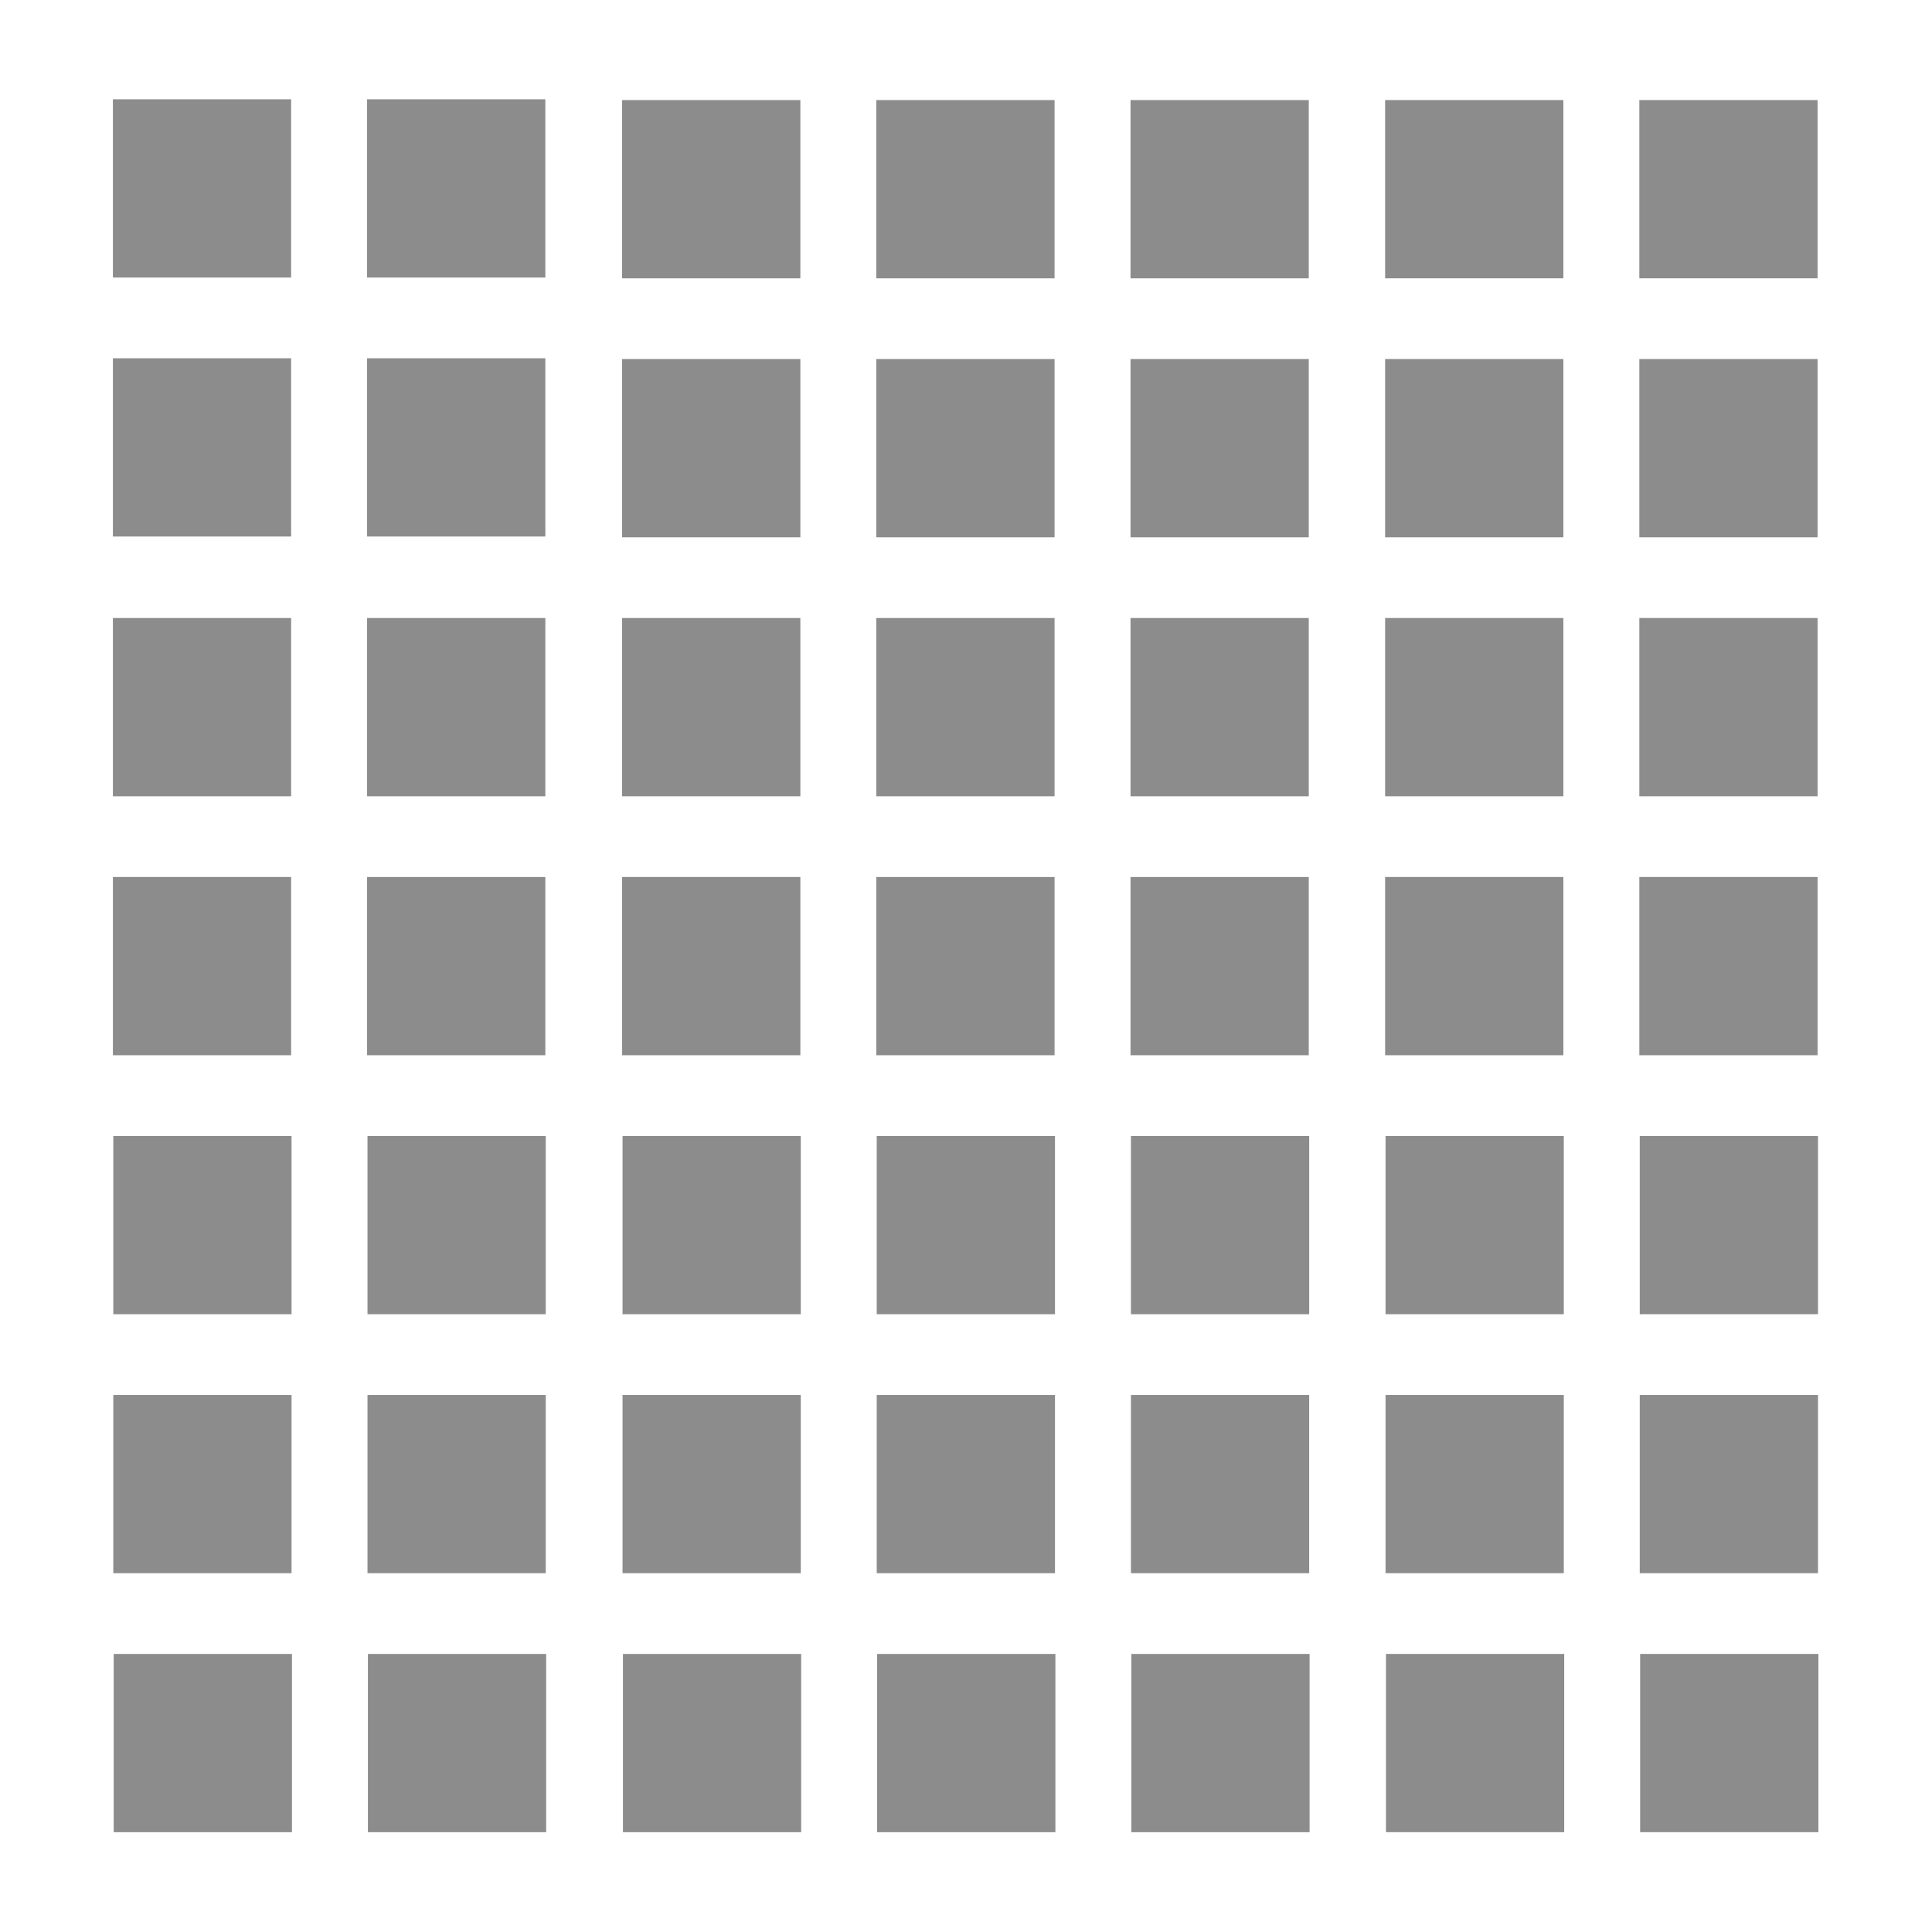 <?xml version="1.0" encoding="UTF-8" standalone="no"?>
<!-- Generator: Adobe Illustrator 16.0.0, SVG Export Plug-In . SVG Version: 6.00 Build 0)  -->

<svg
   xmlns:dc="http://purl.org/dc/elements/1.1/"
   xmlns:cc="http://creativecommons.org/ns#"
   xmlns:rdf="http://www.w3.org/1999/02/22-rdf-syntax-ns#"
   xmlns:svg="http://www.w3.org/2000/svg"
   xmlns="http://www.w3.org/2000/svg"
   xmlns:sodipodi="http://sodipodi.sourceforge.net/DTD/sodipodi-0.dtd"
   xmlns:inkscape="http://www.inkscape.org/namespaces/inkscape"
   version="1.1"
   id="Layer_1"
   x="0px"
   y="0px"
   width="500"
   height="500"
   viewBox="0 0 500 500"
   enable-background="new 0 0 480 480"
   xml:space="preserve"
   inkscape:version="0.91 r13725"
   sodipodi:docname="777.svg"><defs
     id="defs318" /><sodipodi:namedview
     pagecolor="#ffffff"
     bordercolor="#666666"
     borderopacity="1"
     objecttolerance="10"
     gridtolerance="10"
     guidetolerance="10"
     inkscape:pageopacity="0"
     inkscape:pageshadow="2"
     inkscape:window-width="2560"
     inkscape:window-height="1413"
     id="namedview316"
     showgrid="false"
     inkscape:zoom="0.69532167"
     inkscape:cx="-318.54494"
     inkscape:cy="186.41221"
     inkscape:window-x="0"
     inkscape:window-y="27"
     inkscape:window-maximized="0"
     inkscape:current-layer="Layer_1" /><rect
     x="29.216"
     y="25.697"
     width="46.13"
     height="46.13"
     id="rect218"
     style="fill:#8c8c8c" /><rect
     x="95.004"
     y="25.696"
     width="46.13"
     height="46.132"
     id="rect220"
     style="fill:#8c8c8c" /><rect
     x="29.216"
     y="92.719"
     width="46.13"
     height="46.131"
     id="rect222"
     style="fill:#8c8c8c" /><rect
     x="95.004"
     y="92.719"
     width="46.13"
     height="46.132"
     id="rect224"
     style="fill:#8c8c8c" /><rect
     x="161.005"
     y="25.899"
     width="46.127"
     height="46.131"
     id="rect226"
     style="fill:#8c8c8c" /><rect
     x="226.789"
     y="25.9"
     width="46.131"
     height="46.131"
     id="rect228"
     style="fill:#8c8c8c" /><rect
     x="161.005"
     y="92.923"
     width="46.127"
     height="46.129"
     id="rect230"
     style="fill:#8c8c8c" /><rect
     x="226.789"
     y="92.923"
     width="46.131"
     height="46.131"
     id="rect232"
     style="fill:#8c8c8c" /><rect
     x="29.216"
     y="159.944"
     width="46.13"
     height="46.133"
     id="rect234"
     style="fill:#8c8c8c" /><rect
     x="95.004"
     y="159.944"
     width="46.13"
     height="46.133"
     id="rect236"
     style="fill:#8c8c8c" /><rect
     x="29.216"
     y="226.965"
     width="46.13"
     height="46.132"
     id="rect238"
     style="fill:#8c8c8c" /><rect
     x="95.004"
     y="226.969"
     width="46.13"
     height="46.128"
     id="rect240"
     style="fill:#8c8c8c" /><rect
     x="161.005"
     y="159.944"
     width="46.127"
     height="46.131"
     id="rect242"
     style="fill:#8c8c8c" /><rect
     x="226.789"
     y="159.944"
     width="46.131"
     height="46.133"
     id="rect244"
     style="fill:#8c8c8c" /><rect
     x="161.005"
     y="226.965"
     width="46.127"
     height="46.132"
     id="rect246"
     style="fill:#8c8c8c" /><rect
     x="226.789"
     y="226.969"
     width="46.131"
     height="46.128"
     id="rect248"
     style="fill:#8c8c8c" /><rect
     x="292.579"
     y="25.9"
     width="46.13"
     height="46.131"
     id="rect250"
     style="fill:#8c8c8c" /><rect
     x="292.579"
     y="92.923"
     width="46.13"
     height="46.131"
     id="rect252"
     style="fill:#8c8c8c" /><rect
     x="292.579"
     y="159.944"
     width="46.13"
     height="46.133"
     id="rect254"
     style="fill:#8c8c8c" /><rect
     x="292.579"
     y="226.969"
     width="46.13"
     height="46.128"
     id="rect256"
     style="fill:#8c8c8c" /><rect
     x="29.322"
     y="293.992"
     width="46.13"
     height="46.128"
     id="rect258"
     style="fill:#8c8c8c" /><rect
     x="95.109"
     y="293.992"
     width="46.13"
     height="46.128"
     id="rect260"
     style="fill:#8c8c8c" /><rect
     x="161.112"
     y="293.992"
     width="46.128"
     height="46.128"
     id="rect262"
     style="fill:#8c8c8c" /><rect
     x="226.895"
     y="293.992"
     width="46.134"
     height="46.128"
     id="rect264"
     style="fill:#8c8c8c" /><rect
     x="292.685"
     y="293.992"
     width="46.132"
     height="46.128"
     id="rect266"
     style="fill:#8c8c8c" /><rect
     x="358.47"
     y="25.897"
     width="46.13"
     height="46.131"
     id="rect268"
     style="fill:#8c8c8c" /><rect
     x="358.47"
     y="92.921"
     width="46.13"
     height="46.131"
     id="rect270"
     style="fill:#8c8c8c" /><rect
     x="358.47"
     y="159.943"
     width="46.13"
     height="46.132"
     id="rect272"
     style="fill:#8c8c8c" /><rect
     x="358.47"
     y="226.966"
     width="46.13"
     height="46.129"
     id="rect274"
     style="fill:#8c8c8c" /><rect
     x="424.258"
     y="25.897"
     width="46.13"
     height="46.131"
     id="rect276"
     style="fill:#8c8c8c" /><rect
     x="424.258"
     y="92.921"
     width="46.13"
     height="46.131"
     id="rect278"
     style="fill:#8c8c8c" /><rect
     x="424.258"
     y="159.943"
     width="46.13"
     height="46.132"
     id="rect280"
     style="fill:#8c8c8c" /><rect
     x="424.258"
     y="226.966"
     width="46.13"
     height="46.129"
     id="rect282"
     style="fill:#8c8c8c" /><rect
     x="358.577"
     y="293.99"
     width="46.132"
     height="46.128"
     id="rect284"
     style="fill:#8c8c8c" /><rect
     x="424.365"
     y="293.99"
     width="46.13"
     height="46.128"
     id="rect286"
     style="fill:#8c8c8c" /><rect
     x="29.322"
     y="361.013"
     width="46.132"
     height="46.132"
     id="rect288"
     style="fill:#8c8c8c" /><rect
     x="95.11"
     y="361.015"
     width="46.13"
     height="46.13"
     id="rect290"
     style="fill:#8c8c8c" /><rect
     x="161.112"
     y="361.013"
     width="46.128"
     height="46.132"
     id="rect292"
     style="fill:#8c8c8c" /><rect
     x="226.897"
     y="361.015"
     width="46.13"
     height="46.13"
     id="rect294"
     style="fill:#8c8c8c" /><rect
     x="292.685"
     y="361.015"
     width="46.128"
     height="46.13"
     id="rect296"
     style="fill:#8c8c8c" /><rect
     x="29.427"
     y="428.039"
     width="46.132"
     height="46.13"
     id="rect298"
     style="fill:#8c8c8c" /><rect
     x="95.217"
     y="428.039"
     width="46.13"
     height="46.13"
     id="rect300"
     style="fill:#8c8c8c" /><rect
     x="161.218"
     y="428.039"
     width="46.128"
     height="46.13"
     id="rect302"
     style="fill:#8c8c8c" /><rect
     x="227.003"
     y="428.039"
     width="46.133"
     height="46.13"
     id="rect304"
     style="fill:#8c8c8c" /><rect
     x="292.789"
     y="428.039"
     width="46.132"
     height="46.13"
     id="rect306"
     style="fill:#8c8c8c" /><rect
     x="358.577"
     y="361.013"
     width="46.13"
     height="46.13"
     id="rect308"
     style="fill:#8c8c8c" /><rect
     x="424.365"
     y="361.013"
     width="46.128"
     height="46.13"
     id="rect310"
     style="fill:#8c8c8c" /><rect
     x="358.684"
     y="428.037"
     width="46.132"
     height="46.13"
     id="rect312"
     style="fill:#8c8c8c" /><rect
     x="424.469"
     y="428.037"
     width="46.132"
     height="46.13"
     id="rect314"
     style="fill:#8c8c8c" /></svg>